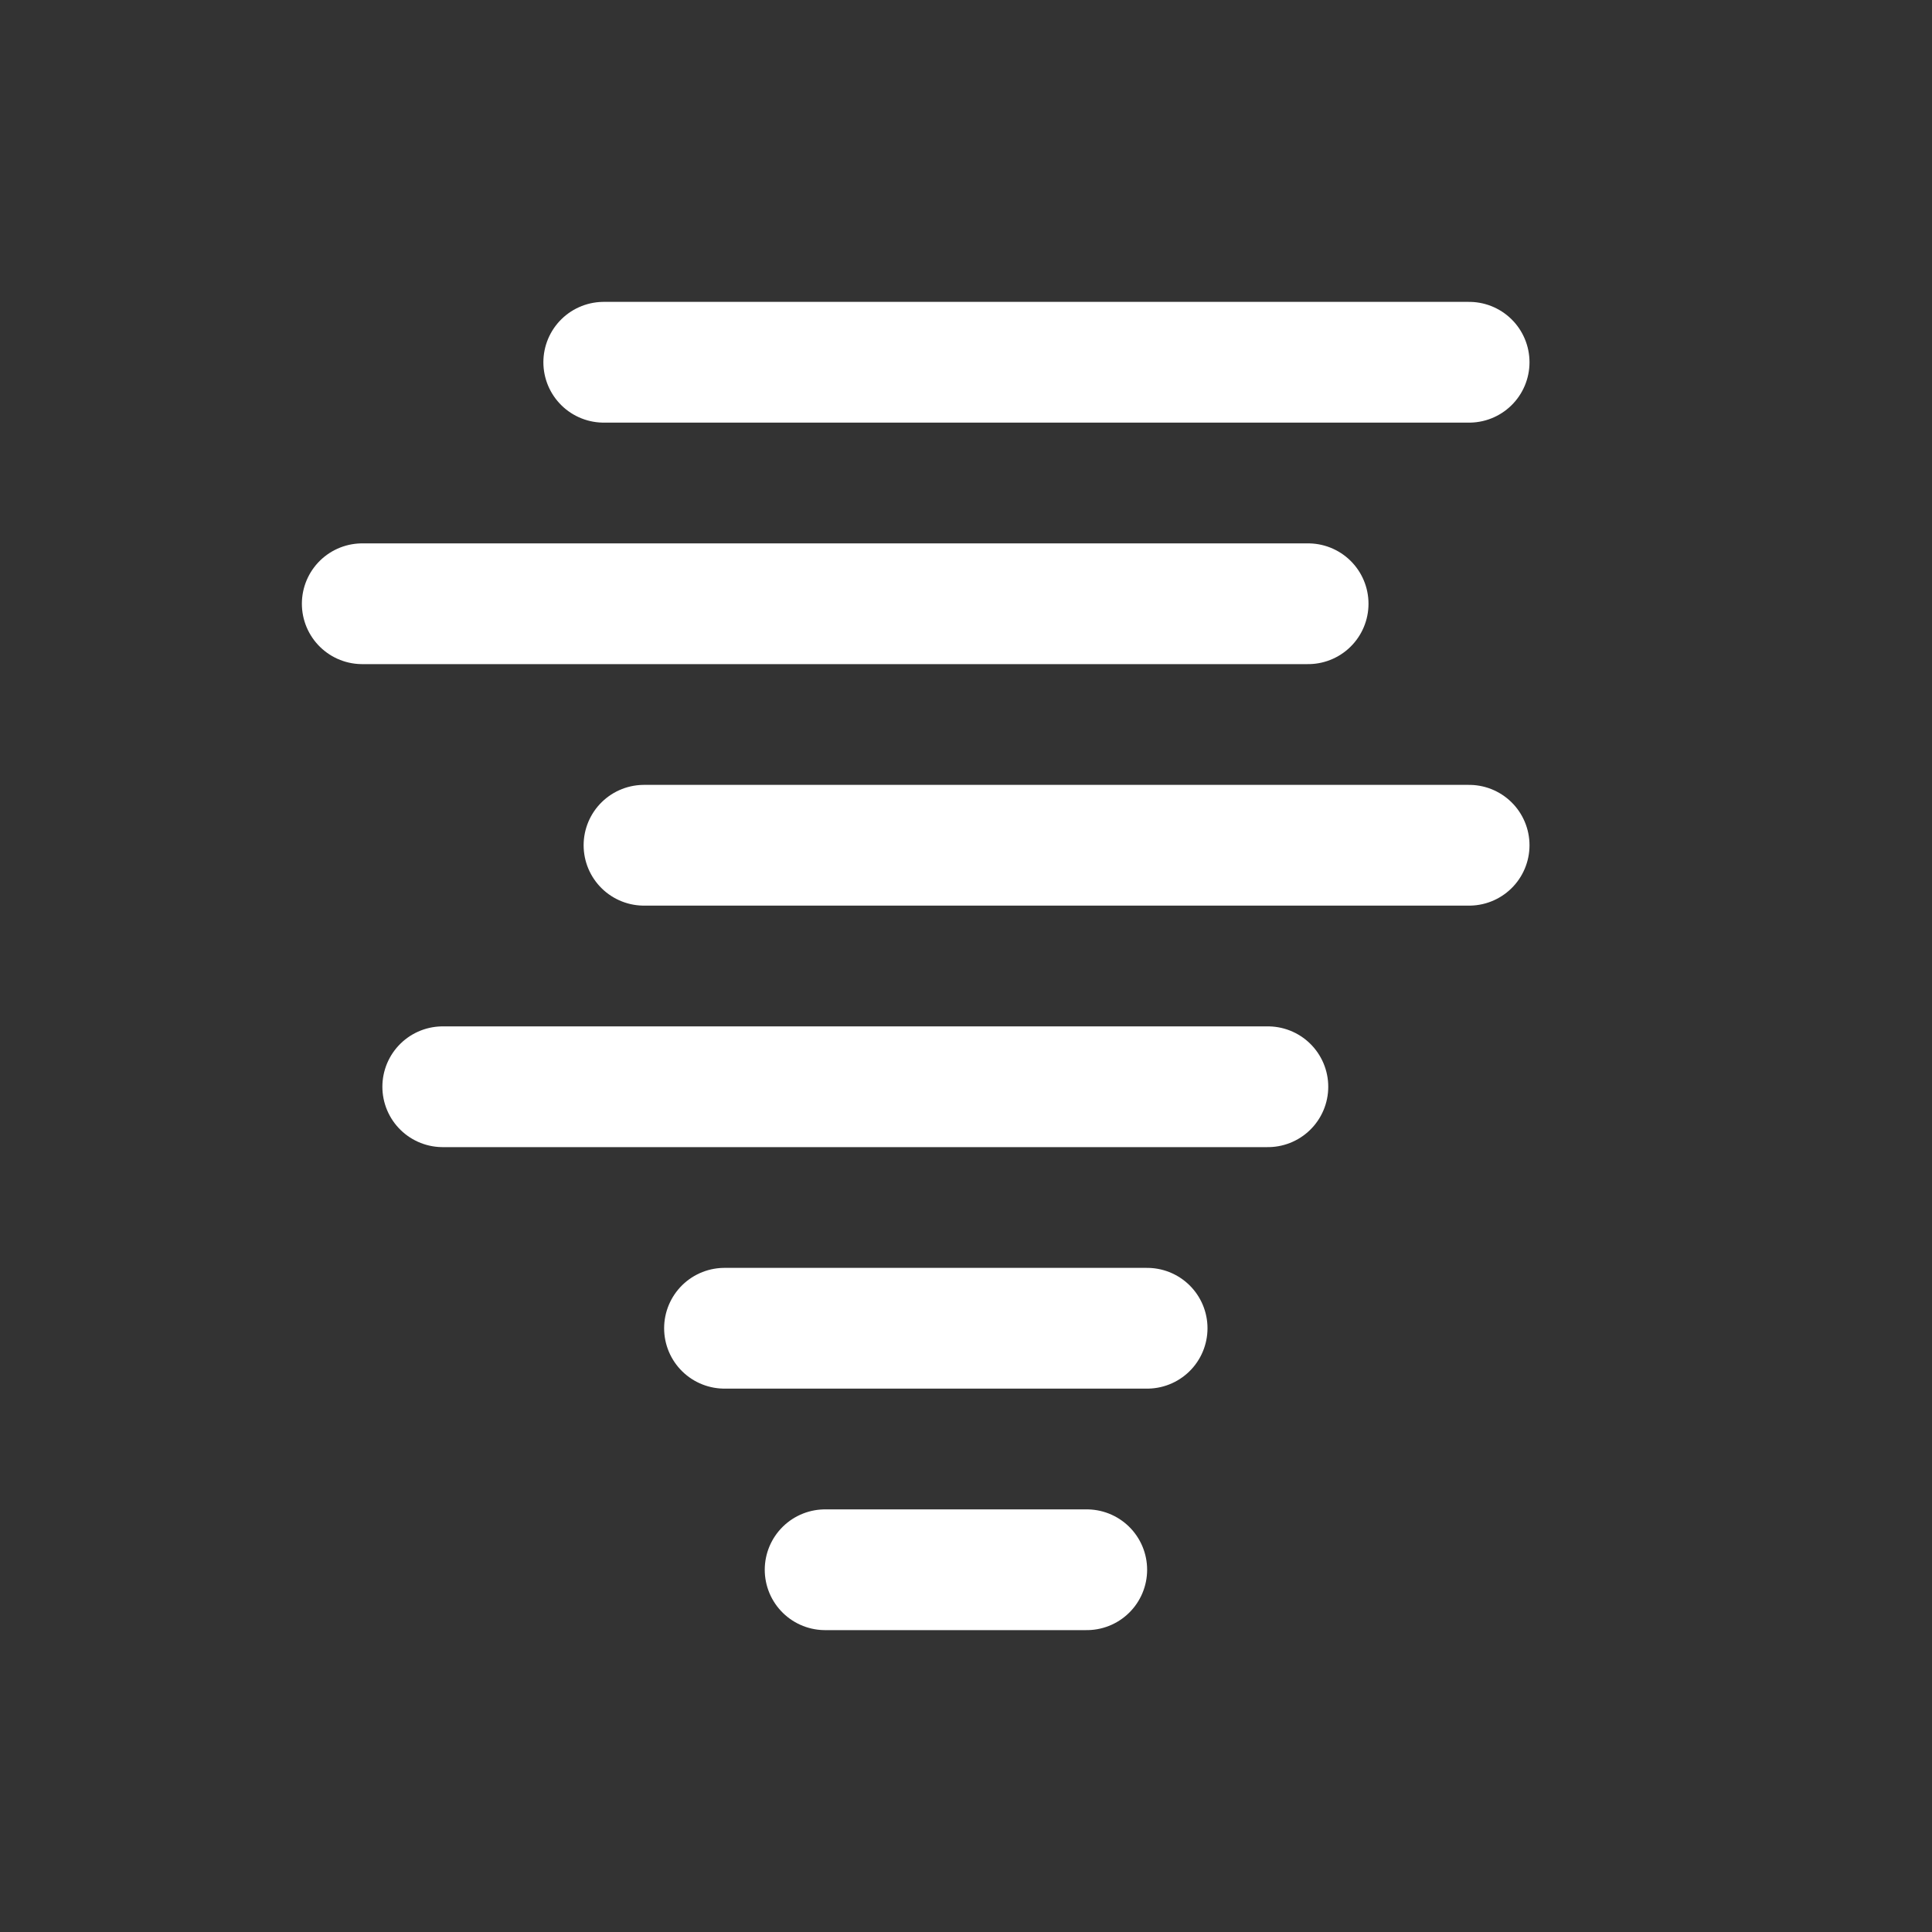 <svg width="48" height="48" viewBox="0 0 48 48" fill="none" xmlns="http://www.w3.org/2000/svg">
<rect x="0" y="0" width="48" height="48" fill="#333333" stroke="none"/>
<path d="M20.5 39H27" stroke="white" stroke-width="3" stroke-linecap="round" stroke-linejoin="round"/>
<path d="M18 33H28.5" stroke="white" stroke-width="3" stroke-linecap="round" stroke-linejoin="round"/>
<path d="M11 27H31.5" stroke="white" stroke-width="3" stroke-linecap="round" stroke-linejoin="round"/>
<path d="M16 21H36.5" stroke="white" stroke-width="3" stroke-linecap="round" stroke-linejoin="round"/>
<path d="M9 15H32.5" stroke="white" stroke-width="3" stroke-linecap="round" stroke-linejoin="round"/>
<path d="M15 9H36.5" stroke="white" stroke-width="3" stroke-linecap="round" stroke-linejoin="round"/>
</svg>
